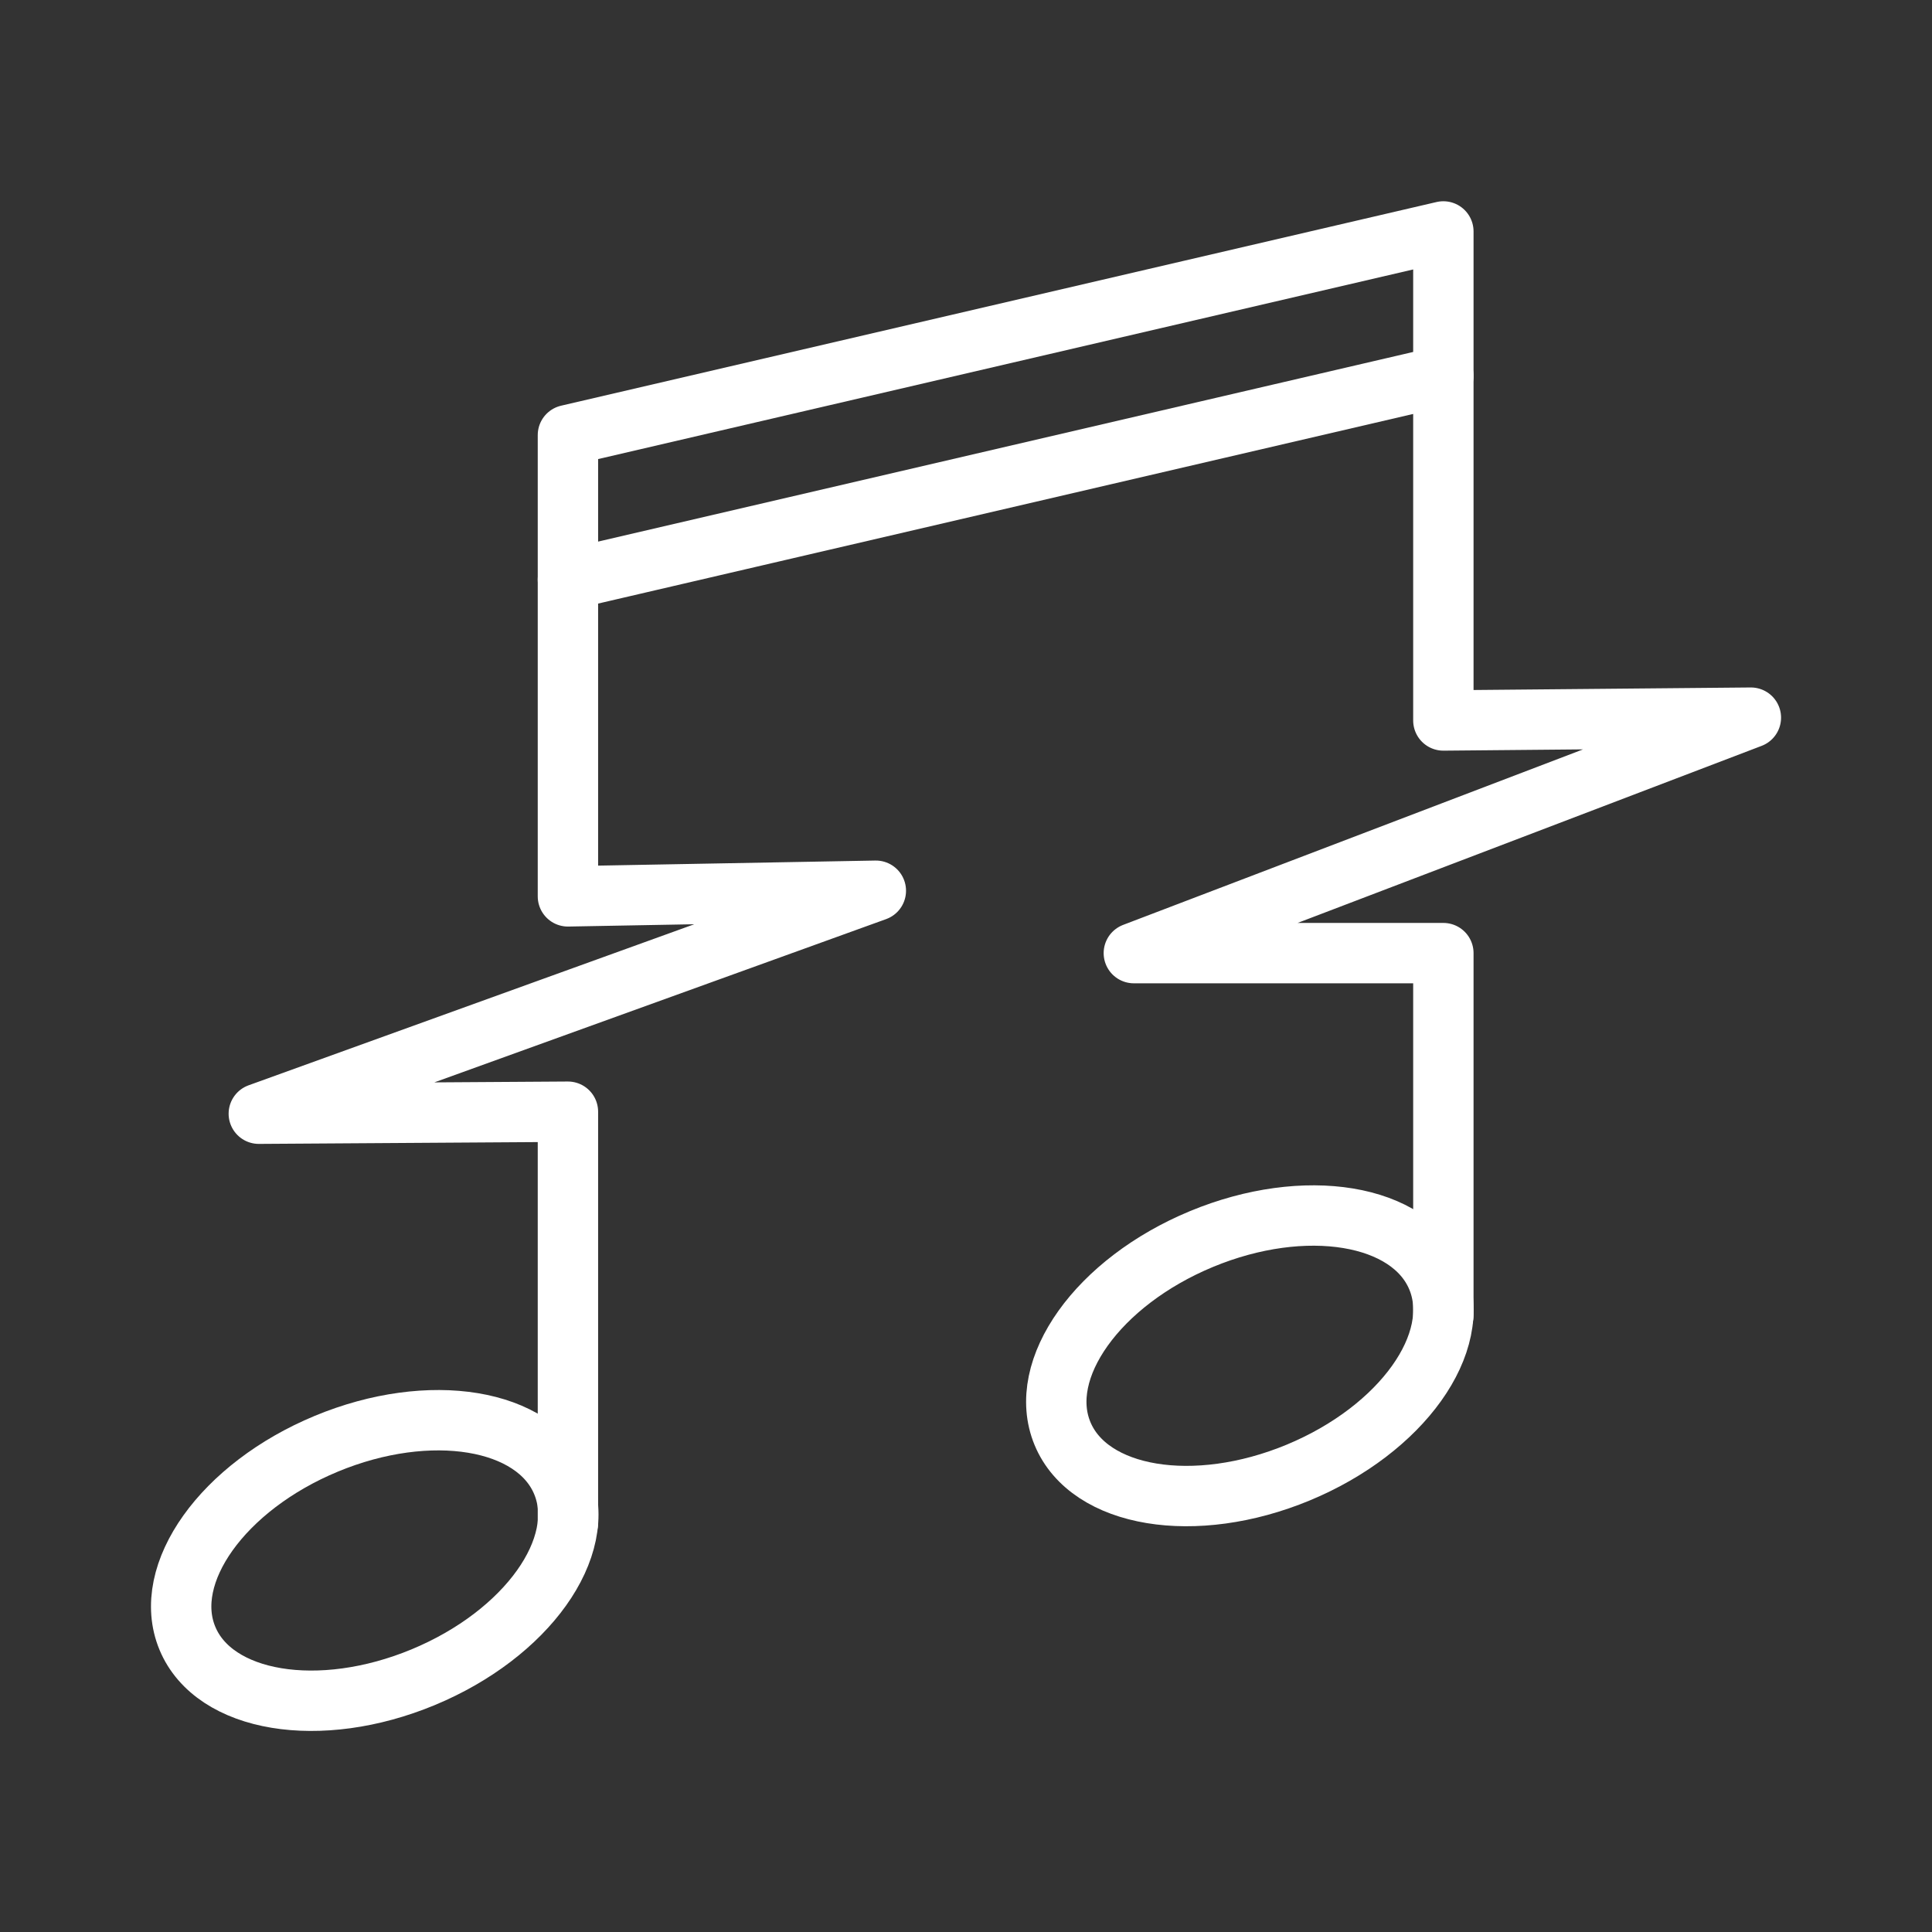 <ns0:svg xmlns:ns0="http://www.w3.org/2000/svg" viewBox="0 0 48 48" style="stroke-width:1.5px"><ns0:rect x="0" y="0" width="48" height="48" fill="#333333" stroke="none"/><ns0:defs style="stroke-width:1.5px"><ns0:style style="stroke-width:1.5px">.a{fill:none;stroke:#fff;stroke-linecap:round;stroke-linejoin:round;}</ns0:style></ns0:defs><ns0:path class="a" d="M35.86,32.68v-9l-7.69,0L43.5,17.83l-7.64.07V5.75L14.11,10.81V22.27l7.65-.14L6.43,27.67l7.68-.05V37.83" style="stroke-width:1.5px" /><ns0:ellipse class="a" cx="9.31" cy="38.77" rx="5.04" ry="3.14" transform="translate(-14.15 6.53) rotate(-22.54)" style="stroke-width:1.5px" /><ns0:ellipse class="a" cx="31.05" cy="33.69" rx="5.04" ry="3.14" transform="translate(-10.54 14.47) rotate(-22.54)" style="stroke-width:1.5px" /><ns0:path class="a" d="M14.11,14.4,35.86,9.34" style="stroke-width:1.5px" /></ns0:svg>